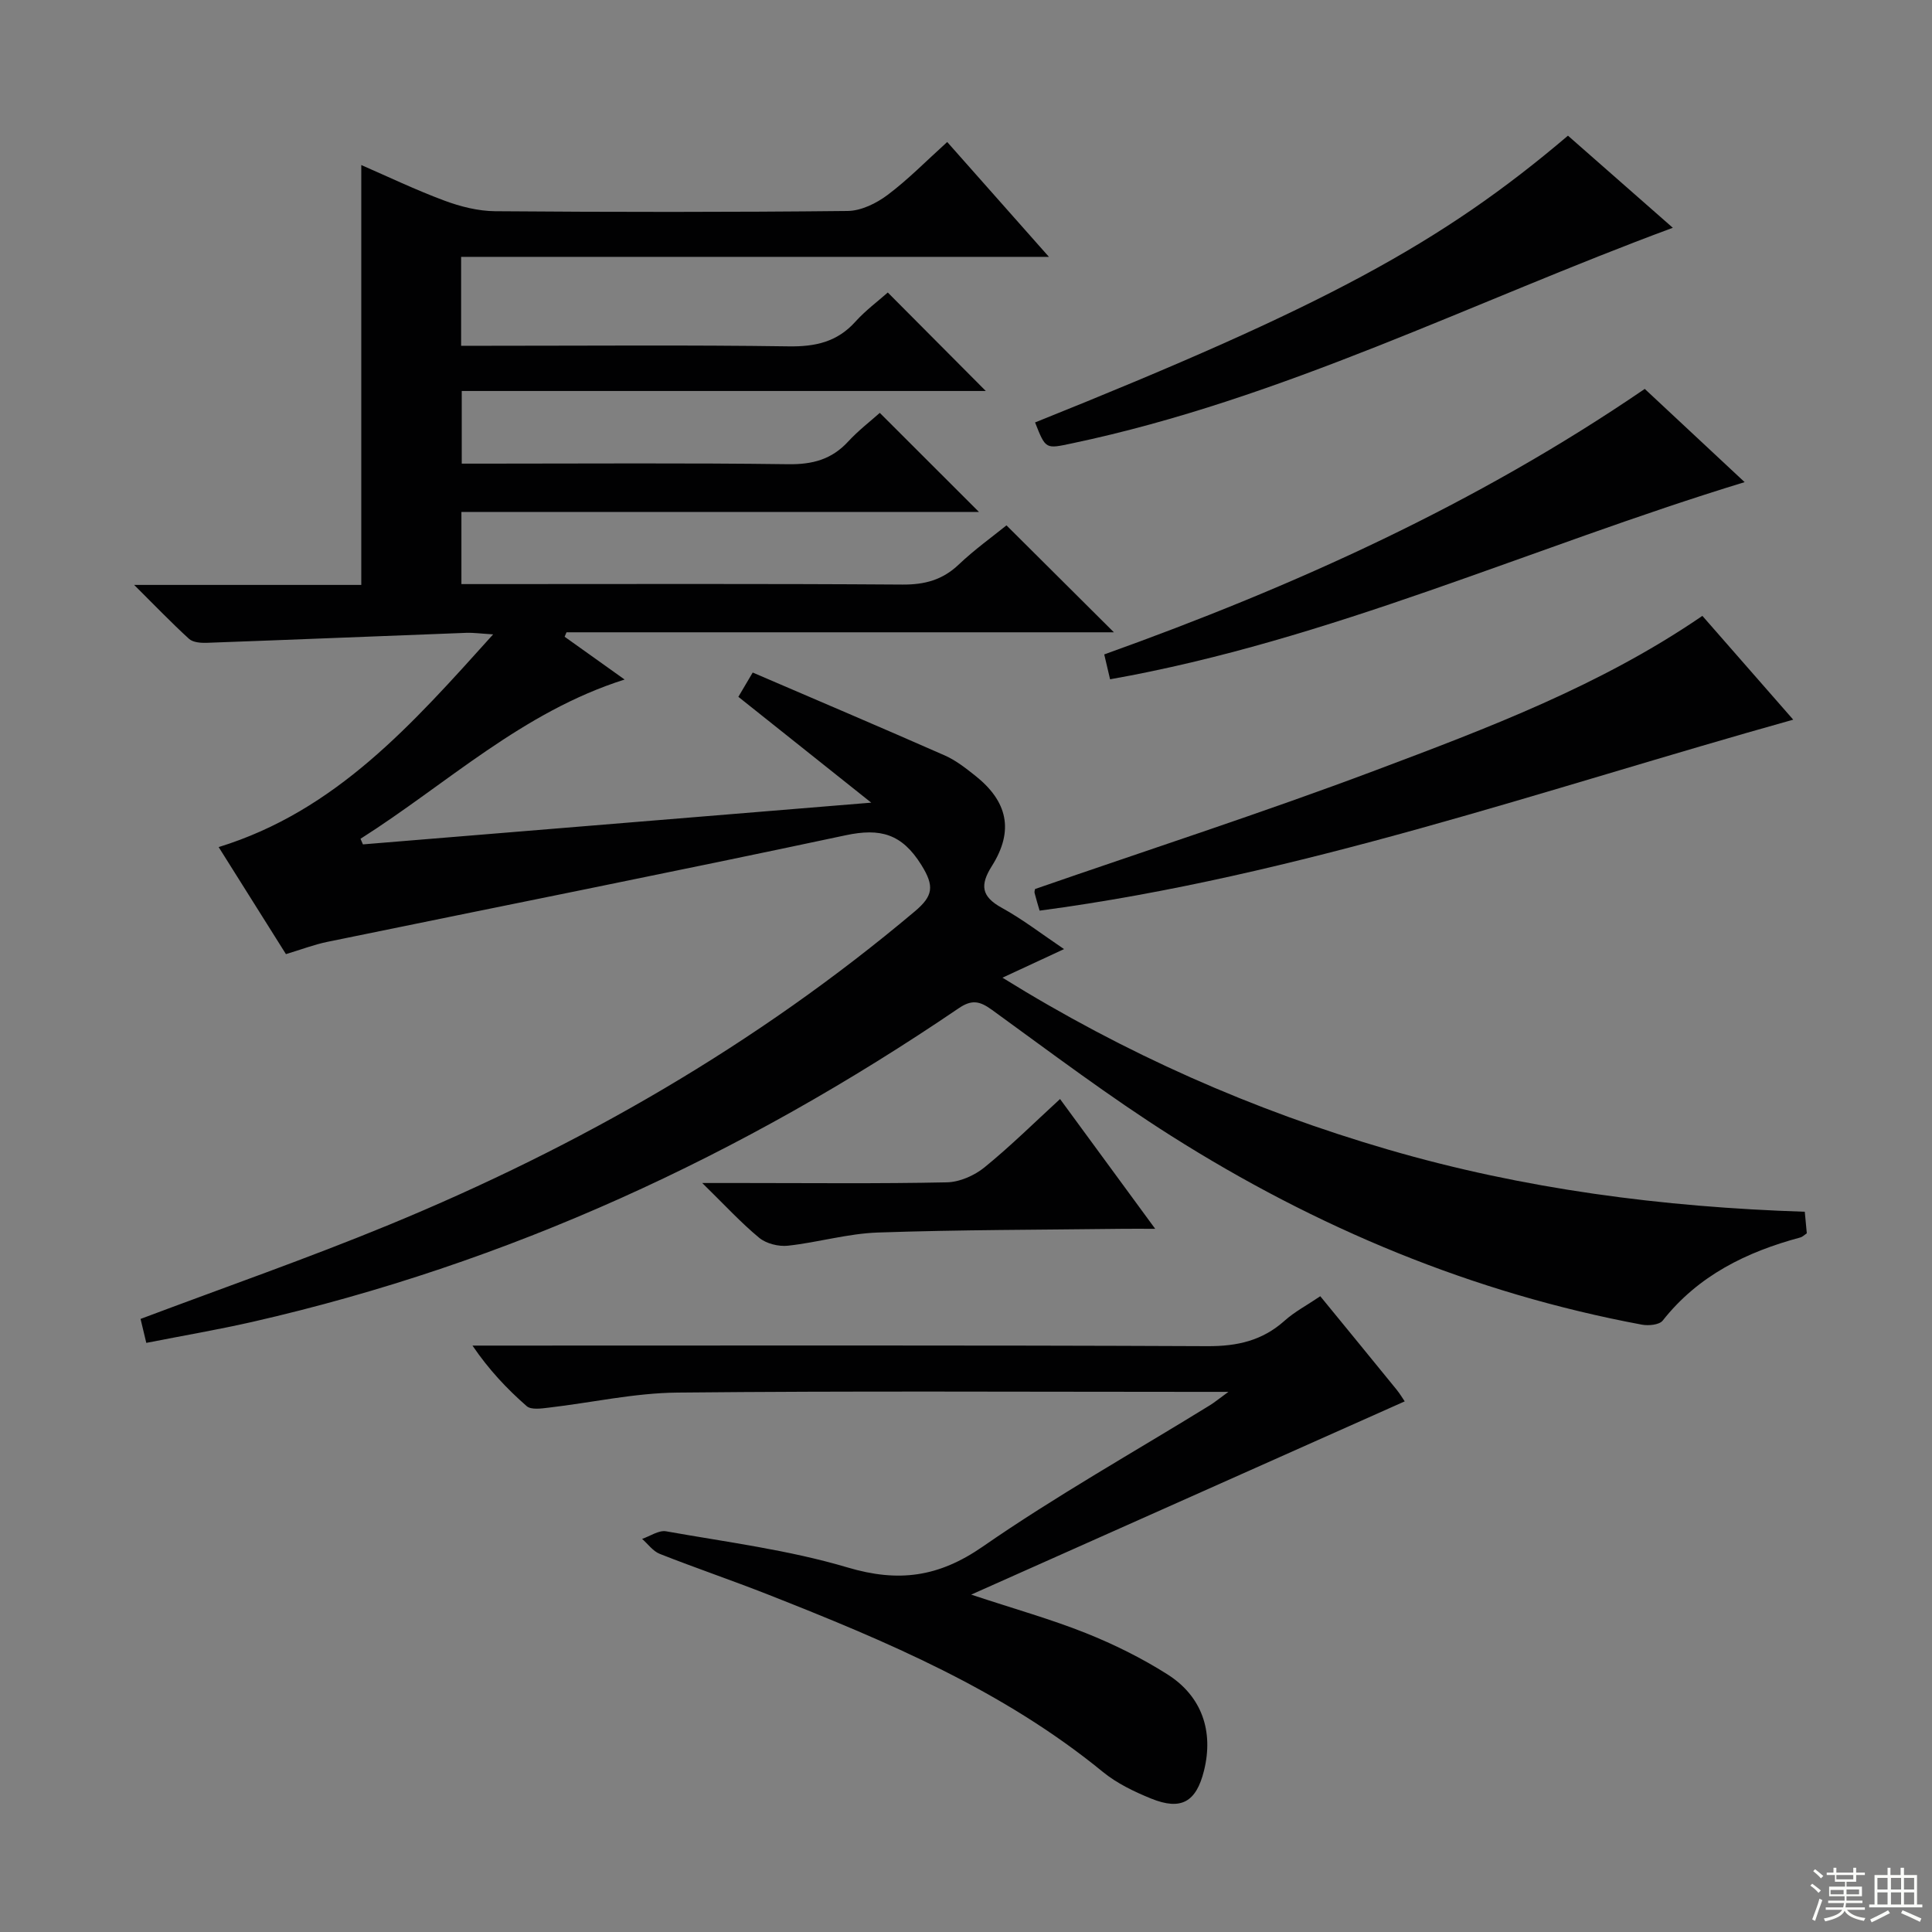 <svg enable-background="new 0 0 400 400" viewBox="0 0 400 400" xmlns="http://www.w3.org/2000/svg"><rect x="0" y="0" width="400" height="400" fill="#808080" stroke="none"/><g fill="#010102"><path d="m30.29 278.03c-.5-2.08-.88-3.65-1.19-4.96 17.32-6.52 34.56-12.53 51.43-19.48 39.45-16.26 76.1-37.3 108.86-64.89 3.8-3.2 4.12-5.21 1.36-9.63-4.03-6.46-8.49-7.66-15.65-6.14-35.7 7.6-71.51 14.71-107.27 22.06-2.75.56-5.4 1.58-8.63 2.55-4.54-7.21-9.11-14.49-13.93-22.16 24.31-7.5 40.04-25.41 56.83-44.04-2.72-.17-4.12-.37-5.51-.32-17.94.68-35.88 1.42-53.82 2.07-1.22.04-2.83-.09-3.63-.82-3.64-3.32-7.05-6.88-11.37-11.17h47.03c0-29.12 0-57.8 0-86.93 5.47 2.38 11.23 5.14 17.19 7.36 3.33 1.24 7 2.17 10.52 2.2 24.33.19 48.66.21 72.99-.05 2.79-.03 5.94-1.58 8.25-3.31 4.23-3.17 7.97-7 12.36-10.97 6.81 7.69 13.47 15.21 21.06 23.78-41.22 0-81.32 0-121.7 0v18.41h5.86c20.66 0 41.33-.18 61.99.12 5.52.08 10.01-.92 13.78-5.11 2.1-2.33 4.68-4.24 6.71-6.04 6.79 6.83 13.52 13.59 20.29 20.39-35.72 0-71.9 0-108.5 0v15.04h5.1c20.83 0 41.66-.16 62.49.12 5.02.07 8.99-.98 12.4-4.68 2.12-2.3 4.64-4.23 6.56-5.95 6.96 6.96 13.7 13.69 20.53 20.51-35.39 0-71.1 0-107.15 0v14.94h5.33c28.66 0 57.33-.1 85.99.1 4.62.03 8.3-.96 11.67-4.17 3.24-3.08 6.91-5.7 9.86-8.09 7.56 7.52 14.88 14.82 22.24 22.14-37.55 0-75.44 0-113.33 0-.13.31-.26.61-.39.92 3.95 2.82 7.91 5.64 12.42 8.86-21.25 6.73-36.83 21.65-54.68 32.97.17.39.33.78.5 1.16 34.66-2.85 69.32-5.69 105.24-8.64-9.69-7.72-18.44-14.69-27.51-21.91.87-1.47 1.65-2.8 2.97-5.03 13.35 5.74 26.6 11.37 39.77 17.17 2.25.99 4.27 2.58 6.22 4.12 6.85 5.4 8.13 11.49 3.52 18.78-2.48 3.93-2.19 6.3 2.04 8.63 4.34 2.39 8.31 5.46 12.91 8.56-4.29 1.99-8.12 3.77-12.75 5.92 25.42 15.77 51.82 27.42 79.82 35.58 28.08 8.19 56.81 11.92 86.29 12.88.15 1.62.28 3.02.42 4.46-.55.37-.9.75-1.33.86-11.16 3-21.14 7.87-28.51 17.22-.7.88-2.92 1.09-4.28.84-35.09-6.54-67.45-20.08-97.48-39.09-12.77-8.08-24.87-17.22-37.12-26.1-2.54-1.84-4.18-2.16-6.89-.31-44.81 30.46-93.24 52.83-146.21 64.92-7.15 1.62-14.36 2.85-21.97 4.35z"/><path d="m273.35 268.37c5.51 6.73 10.67 13.03 15.81 19.35.72.89 1.3 1.89 1.67 2.42-29.55 13.17-59.02 26.31-89.76 40.01 9.04 2.99 16.55 5.09 23.76 7.97 5.83 2.33 11.56 5.17 16.86 8.53 7.17 4.54 9.6 11.8 7.59 19.93-1.61 6.5-4.72 8.32-10.94 5.8-3.52-1.43-7.1-3.15-10.01-5.53-20.67-16.91-44.87-27.09-69.35-36.73-7.42-2.92-14.97-5.48-22.39-8.41-1.4-.55-2.44-2.04-3.65-3.1 1.66-.56 3.46-1.84 4.97-1.57 12.57 2.24 25.37 3.86 37.55 7.48 10.56 3.14 18.85 2.03 28.02-4.32 15.15-10.5 31.3-19.56 47.01-29.25.91-.56 1.74-1.25 3.84-2.78-3.17 0-4.91 0-6.65 0-35.83 0-71.65-.21-107.48.15-8.88.09-17.74 2.09-26.61 3.12-1.52.18-3.62.49-4.54-.31-4.08-3.57-7.82-7.52-11.23-12.54h5.69c48.82 0 97.65-.1 146.47.12 6.19.03 11.37-1.14 15.99-5.28 2.08-1.86 4.62-3.19 7.38-5.06z"/><path d="m215.24 188.54c-.33-1.14-.72-2.39-1.04-3.66-.07-.29.07-.63.1-.82 23.53-8.16 47.18-15.81 70.42-24.55 23.29-8.76 46.66-17.56 67.74-32 6.28 7.17 12.59 14.38 18.81 21.49-51.71 14.46-102.27 32.39-156.03 39.54z"/><path d="m214.3 87.46c59.83-24 84.05-37.03 110.33-59.37 7.22 6.34 14.45 12.69 21.71 19.07-41.48 15.34-80.93 35.49-124.33 44.62-5.52 1.16-5.48 1.34-7.71-4.32z"/><path d="m229.83 140.64c-.38-1.61-.77-3.29-1.21-5.15 39.4-14.12 76.96-31.08 111.91-54.97 6.67 6.23 13.48 12.58 20.68 19.3-44.25 13.51-85.84 32.76-131.38 40.82z"/><path d="m219.47 227.54c6.56 8.94 12.78 17.43 19.7 26.87-3.01 0-4.79-.02-6.56 0-16.95.21-33.9.19-50.84.77-6.23.21-12.4 2.05-18.64 2.73-1.93.21-4.47-.42-5.94-1.63-3.79-3.13-7.14-6.79-11.8-11.35h8.25c14.14 0 28.28.16 42.41-.14 2.65-.06 5.7-1.41 7.79-3.11 5.36-4.36 10.3-9.25 15.63-14.14z"/></g><path d="m374.8 390.4.4-.4c.7.5 1.3 1 1.8 1.4l-.5.5c-.5-.6-1.1-1.1-1.7-1.5zm1 7.3-.6-.3c.5-1.4 1.1-2.8 1.5-4.3.2.1.4.2.6.3-.5 1.3-1 2.8-1.5 4.3zm-.4-10.3.4-.4c.4.3 1 .8 1.7 1.4l-.5.5c-.4-.5-1-1-1.6-1.5zm2.5.3h1.7v-1h.6v1h3.5v-1h.6v1h1.8v.5h-1.8v1.4h-2v1h3.2v2h-3.2v.9h3.3v.5h-3.4c0 .3-.1.6-.1.9h4v.5h-3.7c.7.9 1.9 1.5 3.8 1.7-.1.2-.2.4-.3.6-2.1-.4-3.5-1.1-4-2.1-.4 1-1.8 1.7-4 2.2-.1-.2-.2-.4-.3-.6 2.1-.4 3.4-1 3.8-1.8h-3.4v-.5h3.6c.1-.3.1-.6.2-.9h-3.3v-.5h3.4c0-.3 0-.6 0-.9h-3.2v-2h3.3v-1h-2.1v-1.4h-1.7v-.5zm1.1 3.5v1h2.7c0-.3 0-.4 0-.4 0-.1 0-.2 0-.2 0-.1 0-.2 0-.3h-2.7zm1.2-3v.9h3.5v-.9zm4.7 3h-2.6v.6.4h2.6z" fill="#fbfcfa"/><path d="m393.6 386.7h.6v1.5h2.7v6.1h1.1v.6h-11v-.6h1.1v-6.1h2.7v-1.5h.6v1.5h2.1v-1.5zm-2.7 8.8.4.6c-1.2.6-2.5 1.3-3.8 1.9-.1-.2-.2-.4-.3-.6 1.2-.6 2.5-1.2 3.7-1.9zm-2.2-6.7v2.4h2.1v-2.4zm0 3v2.5h2.1v-2.5zm2.8-3v2.4h2.1v-2.4zm0 3v2.5h2.1v-2.5zm6 6.1c-1.4-.7-2.7-1.3-3.9-1.8l.3-.6c1.5.6 2.7 1.2 3.9 1.7zm-1.2-9.1h-2.1v2.4h2.1zm-2.1 3v2.5h2.1v-2.5z" fill="#fbfcfa"/></svg>